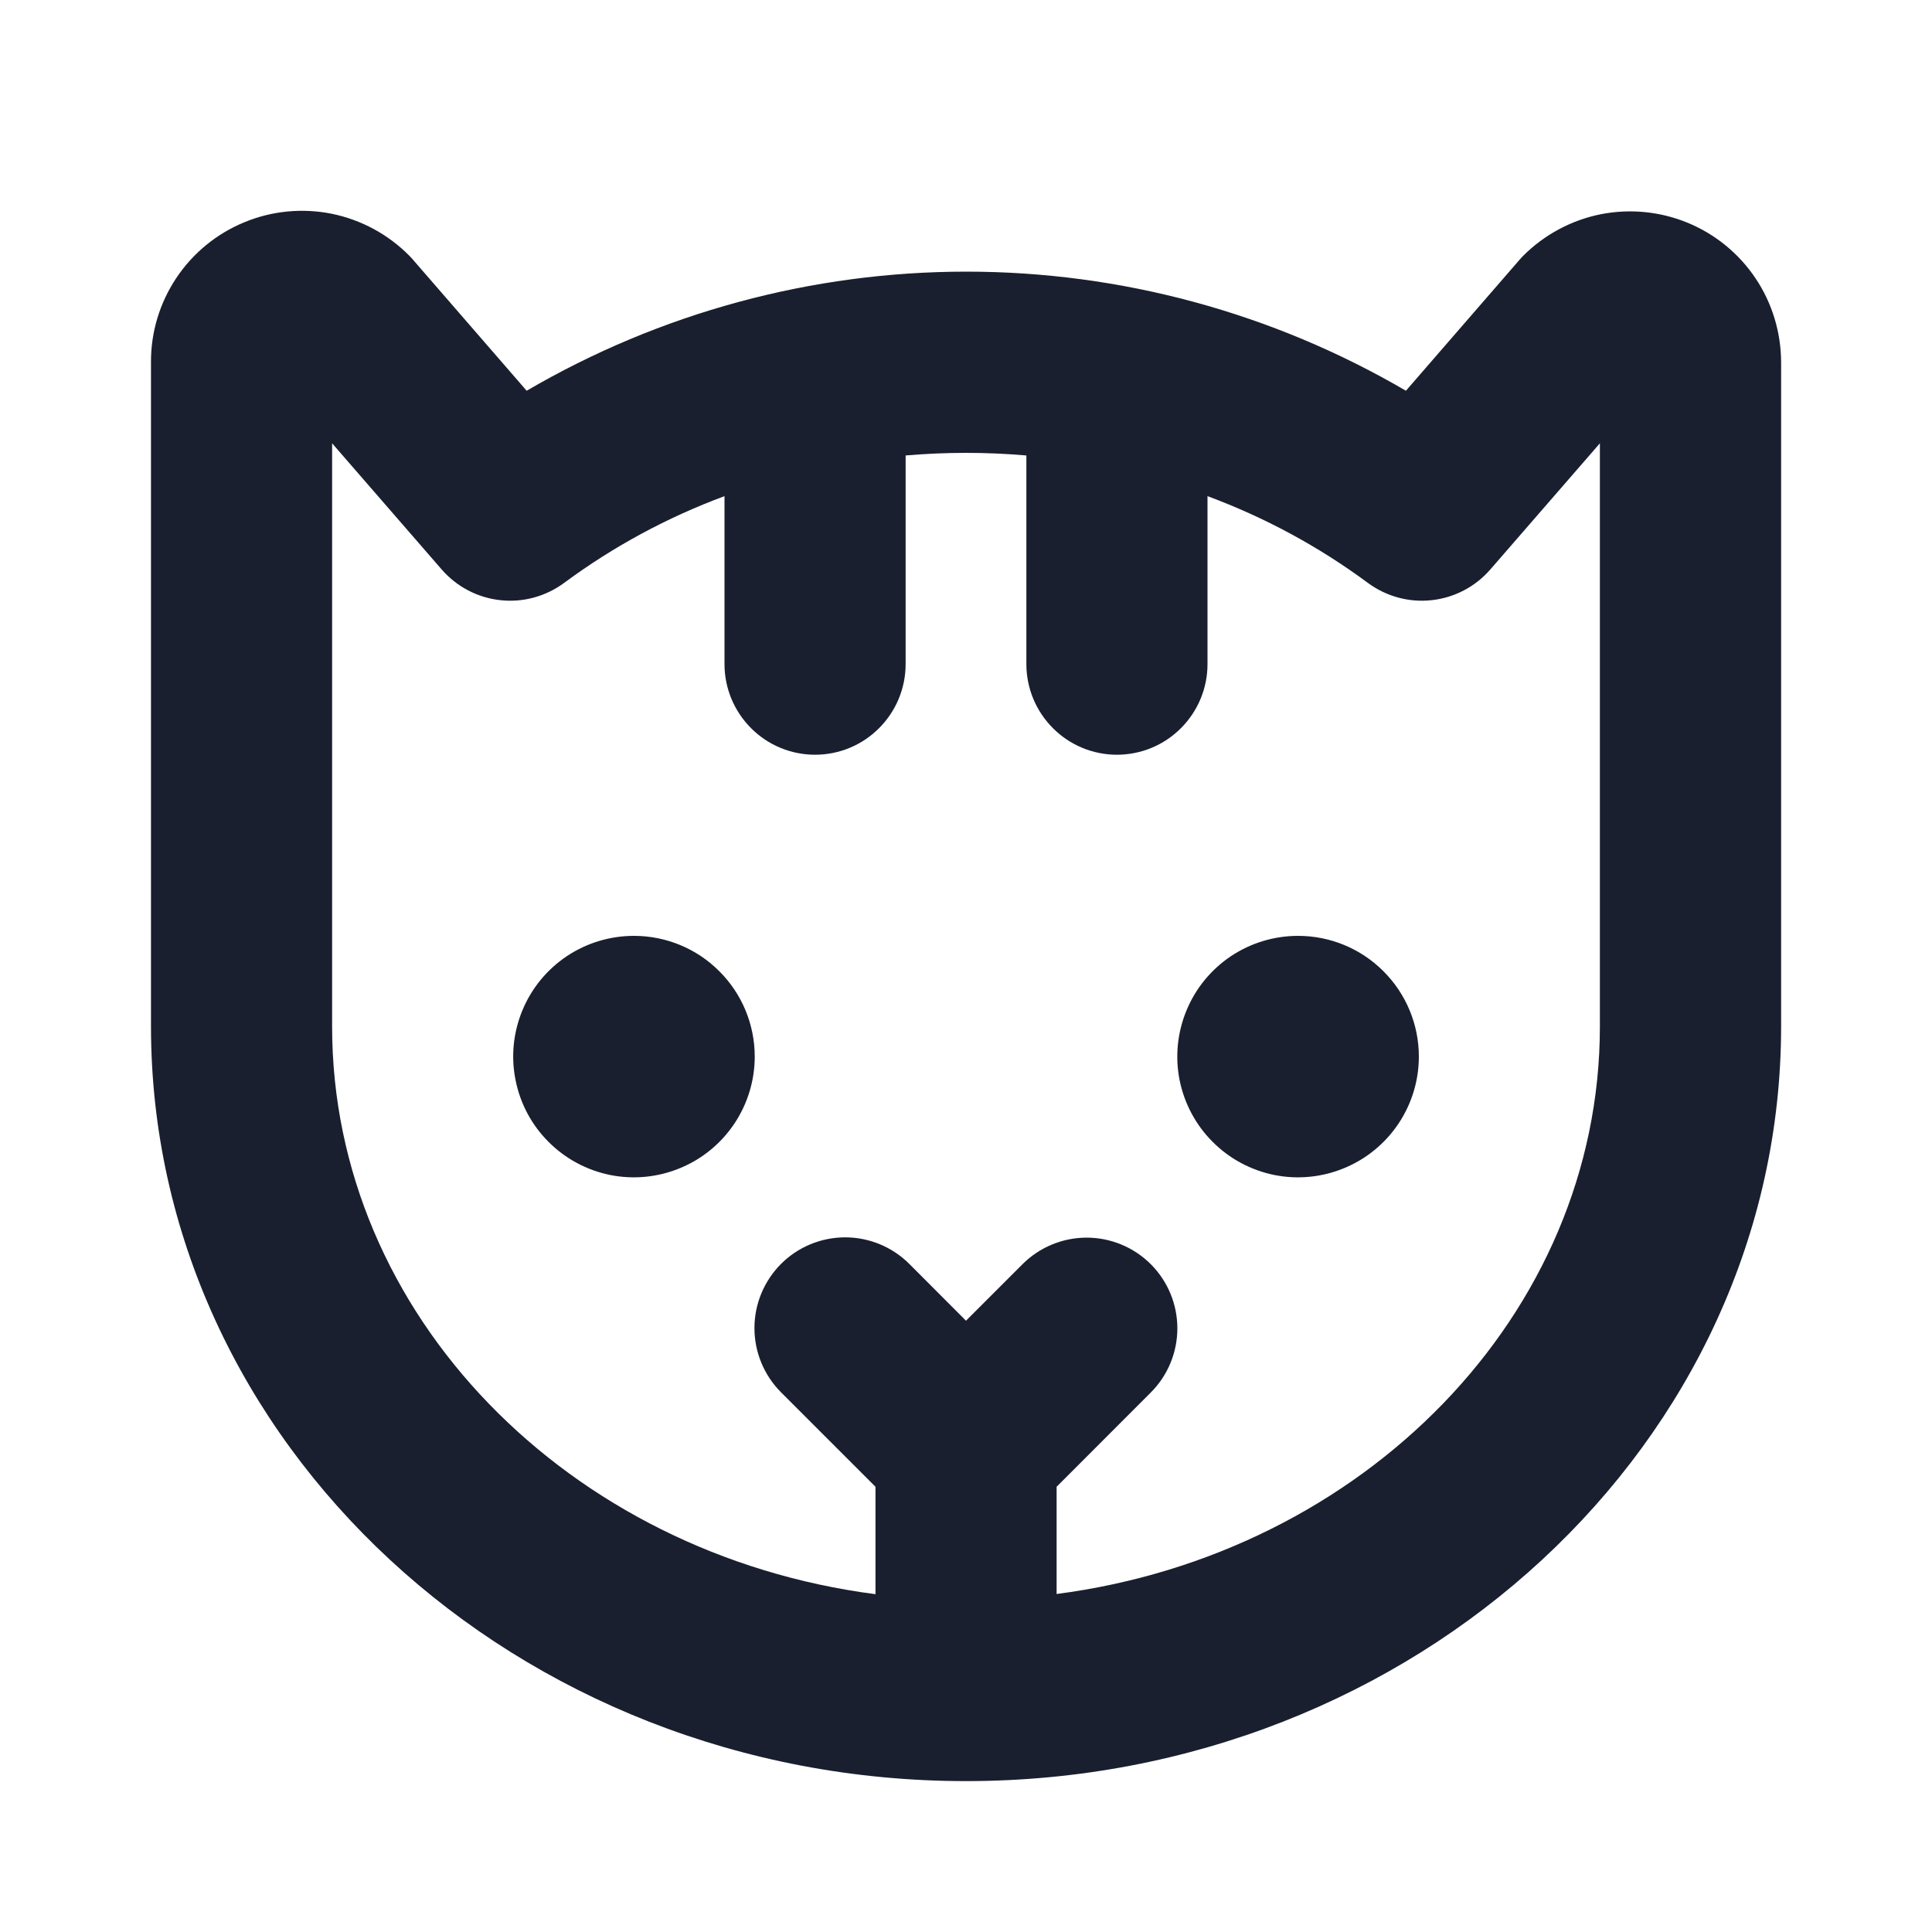 <svg width="20" height="20" viewBox="0 0 20 20" fill="none" xmlns="http://www.w3.org/2000/svg">
<path d="M17.473 2.307C17.187 2.189 16.873 2.158 16.57 2.218C16.267 2.279 15.989 2.428 15.77 2.646C15.755 2.662 15.74 2.677 15.726 2.694L14.554 4.045C13.173 3.238 11.603 2.812 10.003 2.812C8.404 2.812 6.833 3.238 5.452 4.045L4.28 2.694C4.266 2.677 4.252 2.662 4.236 2.646C4.018 2.426 3.739 2.275 3.435 2.213C3.131 2.152 2.815 2.182 2.529 2.301C2.242 2.419 1.997 2.62 1.825 2.878C1.653 3.136 1.561 3.44 1.563 3.75V10.625C1.563 14.933 5.348 18.438 10 18.438C14.652 18.438 18.438 14.933 18.438 10.625V3.75C18.437 3.441 18.346 3.139 18.174 2.882C18.002 2.625 17.758 2.425 17.473 2.307ZM16.562 10.625C16.562 13.611 14.113 16.088 10.938 16.501V15.391L11.913 14.415C12.089 14.239 12.188 14 12.188 13.751C12.188 13.502 12.089 13.263 11.913 13.087C11.737 12.911 11.498 12.812 11.249 12.812C11 12.812 10.761 12.911 10.585 13.087L10 13.672L9.413 13.084C9.237 12.908 8.998 12.809 8.749 12.809C8.5 12.809 8.261 12.908 8.085 13.084C7.909 13.261 7.81 13.499 7.81 13.748C7.81 13.998 7.909 14.236 8.085 14.413L9.063 15.391V16.503C5.887 16.091 3.438 13.613 3.438 10.627V4.589L4.573 5.896C4.728 6.074 4.945 6.188 5.18 6.213C5.415 6.239 5.65 6.174 5.84 6.034C6.348 5.658 6.907 5.356 7.5 5.136V6.875C7.5 7.124 7.599 7.362 7.775 7.538C7.95 7.714 8.189 7.813 8.438 7.813C8.686 7.813 8.925 7.714 9.1 7.538C9.276 7.362 9.375 7.124 9.375 6.875V4.715C9.583 4.697 9.792 4.688 10 4.688C10.208 4.688 10.417 4.697 10.625 4.715V6.875C10.625 7.124 10.724 7.362 10.9 7.538C11.075 7.714 11.314 7.813 11.562 7.813C11.811 7.813 12.05 7.714 12.225 7.538C12.401 7.362 12.5 7.124 12.5 6.875V5.136C13.093 5.356 13.652 5.658 14.16 6.034C14.35 6.174 14.585 6.239 14.82 6.213C15.055 6.188 15.272 6.074 15.427 5.896L16.562 4.589V10.625ZM7.813 10.938C7.813 11.185 7.739 11.427 7.602 11.632C7.464 11.838 7.269 11.998 7.041 12.092C6.812 12.187 6.561 12.212 6.319 12.164C6.076 12.115 5.853 11.996 5.679 11.821C5.504 11.647 5.385 11.424 5.337 11.181C5.288 10.939 5.313 10.688 5.408 10.459C5.502 10.231 5.662 10.036 5.868 9.898C6.074 9.761 6.315 9.688 6.563 9.688C6.894 9.688 7.212 9.819 7.446 10.054C7.681 10.288 7.813 10.606 7.813 10.938ZM14.688 10.938C14.688 11.185 14.614 11.427 14.477 11.632C14.339 11.838 14.144 11.998 13.916 12.092C13.688 12.187 13.436 12.212 13.194 12.164C12.951 12.115 12.728 11.996 12.554 11.821C12.379 11.647 12.26 11.424 12.211 11.181C12.163 10.939 12.188 10.688 12.283 10.459C12.377 10.231 12.537 10.036 12.743 9.898C12.949 9.761 13.19 9.688 13.438 9.688C13.769 9.688 14.087 9.819 14.321 10.054C14.556 10.288 14.688 10.606 14.688 10.938Z" fill="#191F2E"/>
</svg>
